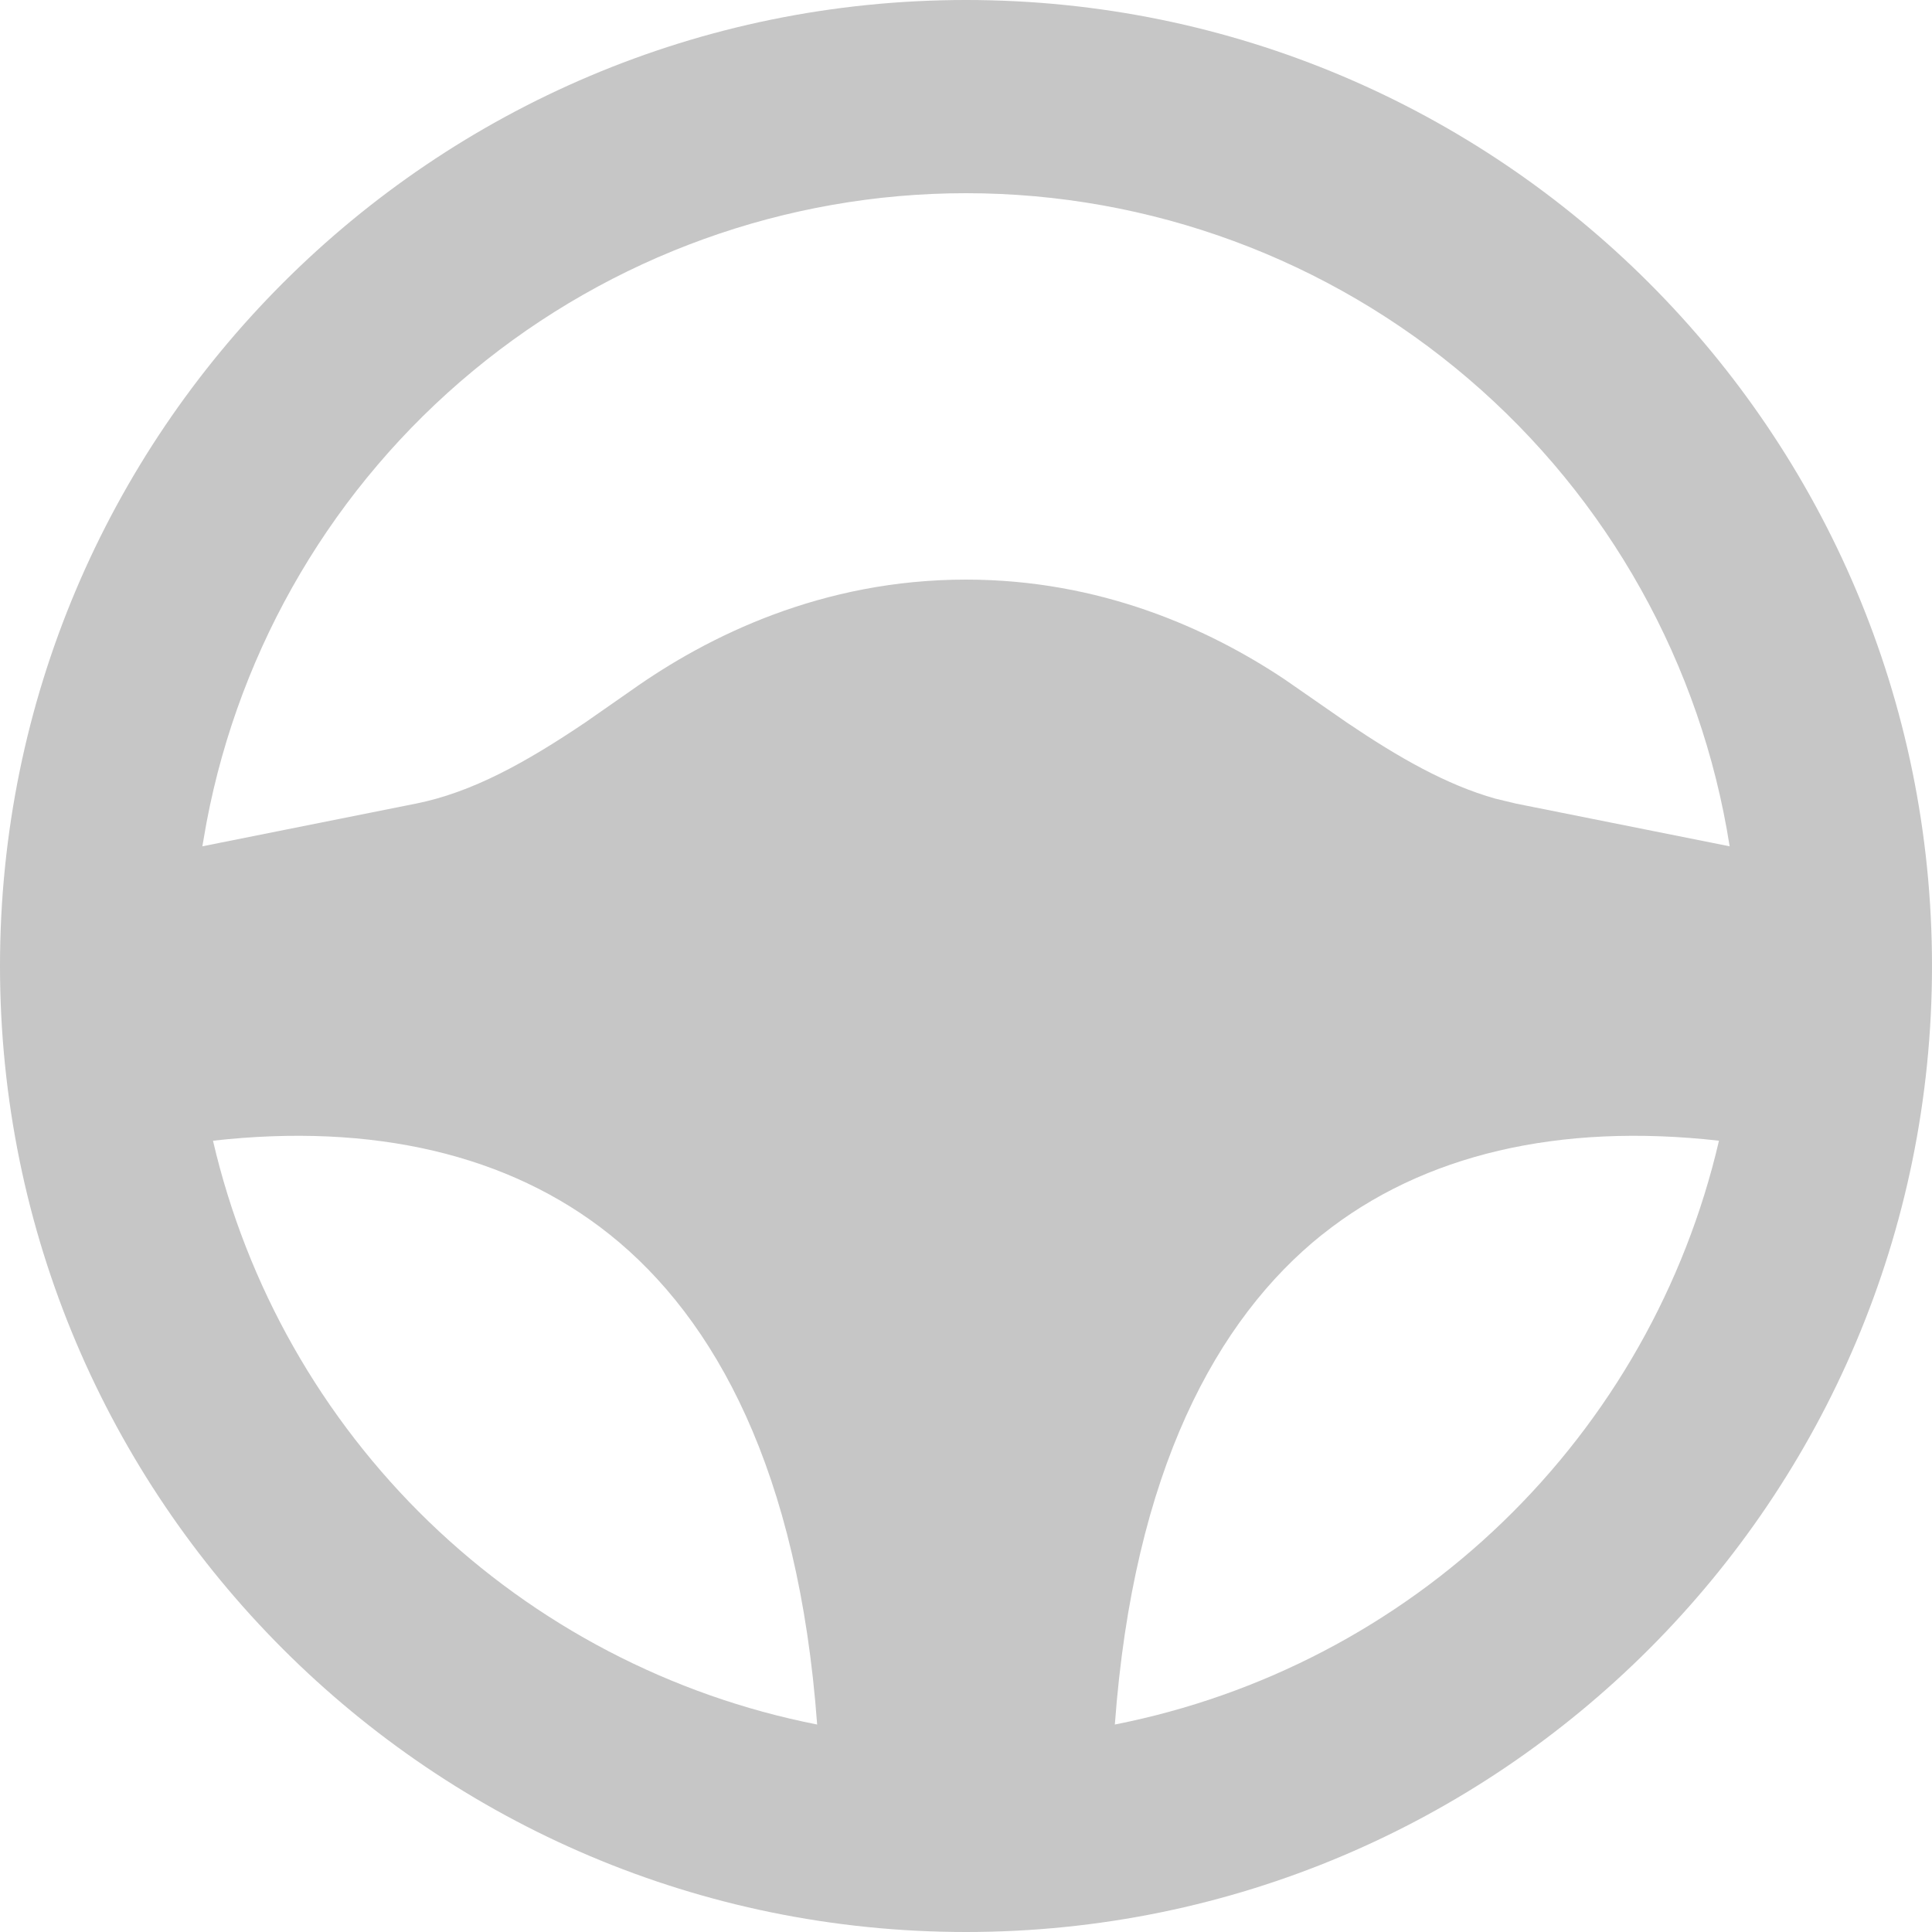 <svg width="23" height="23" viewBox="0 0 23 23" fill="none" xmlns="http://www.w3.org/2000/svg">
<path fill-rule="evenodd" clip-rule="evenodd" d="M11.5 0C17.851 0 23 5.149 23 11.5C23 17.851 17.851 23 11.5 23C5.149 23 0 17.851 0 11.5C0 5.149 5.149 0 11.5 0ZM2.536 13.582C2.938 15.309 3.831 16.884 5.107 18.117C6.383 19.349 7.987 20.187 9.728 20.53C9.506 17.511 8.513 15.7 7.26 14.698C6.059 13.738 4.431 13.366 2.536 13.58V13.582ZM15.74 14.697C14.487 15.701 13.494 17.511 13.272 20.53C15.013 20.187 16.618 19.349 17.893 18.116C19.169 16.883 20.062 15.308 20.464 13.58C18.569 13.366 16.941 13.738 15.74 14.698V14.697ZM11.5 2.3C9.357 2.3 7.281 3.049 5.63 4.416C3.979 5.783 2.858 7.684 2.459 9.79L2.409 10.075L4.951 9.567C5.62 9.433 6.256 9.08 6.967 8.601L7.515 8.219C8.432 7.568 9.79 6.9 11.5 6.9C13.096 6.9 14.385 7.482 15.295 8.089L16.033 8.601C16.654 9.021 17.22 9.343 17.8 9.507L18.049 9.567L20.591 10.075C20.251 7.908 19.148 5.934 17.481 4.509C15.814 3.083 13.693 2.3 11.5 2.3Z" fill="#AAAAAA" fill-opacity="0.667"/>
</svg>
